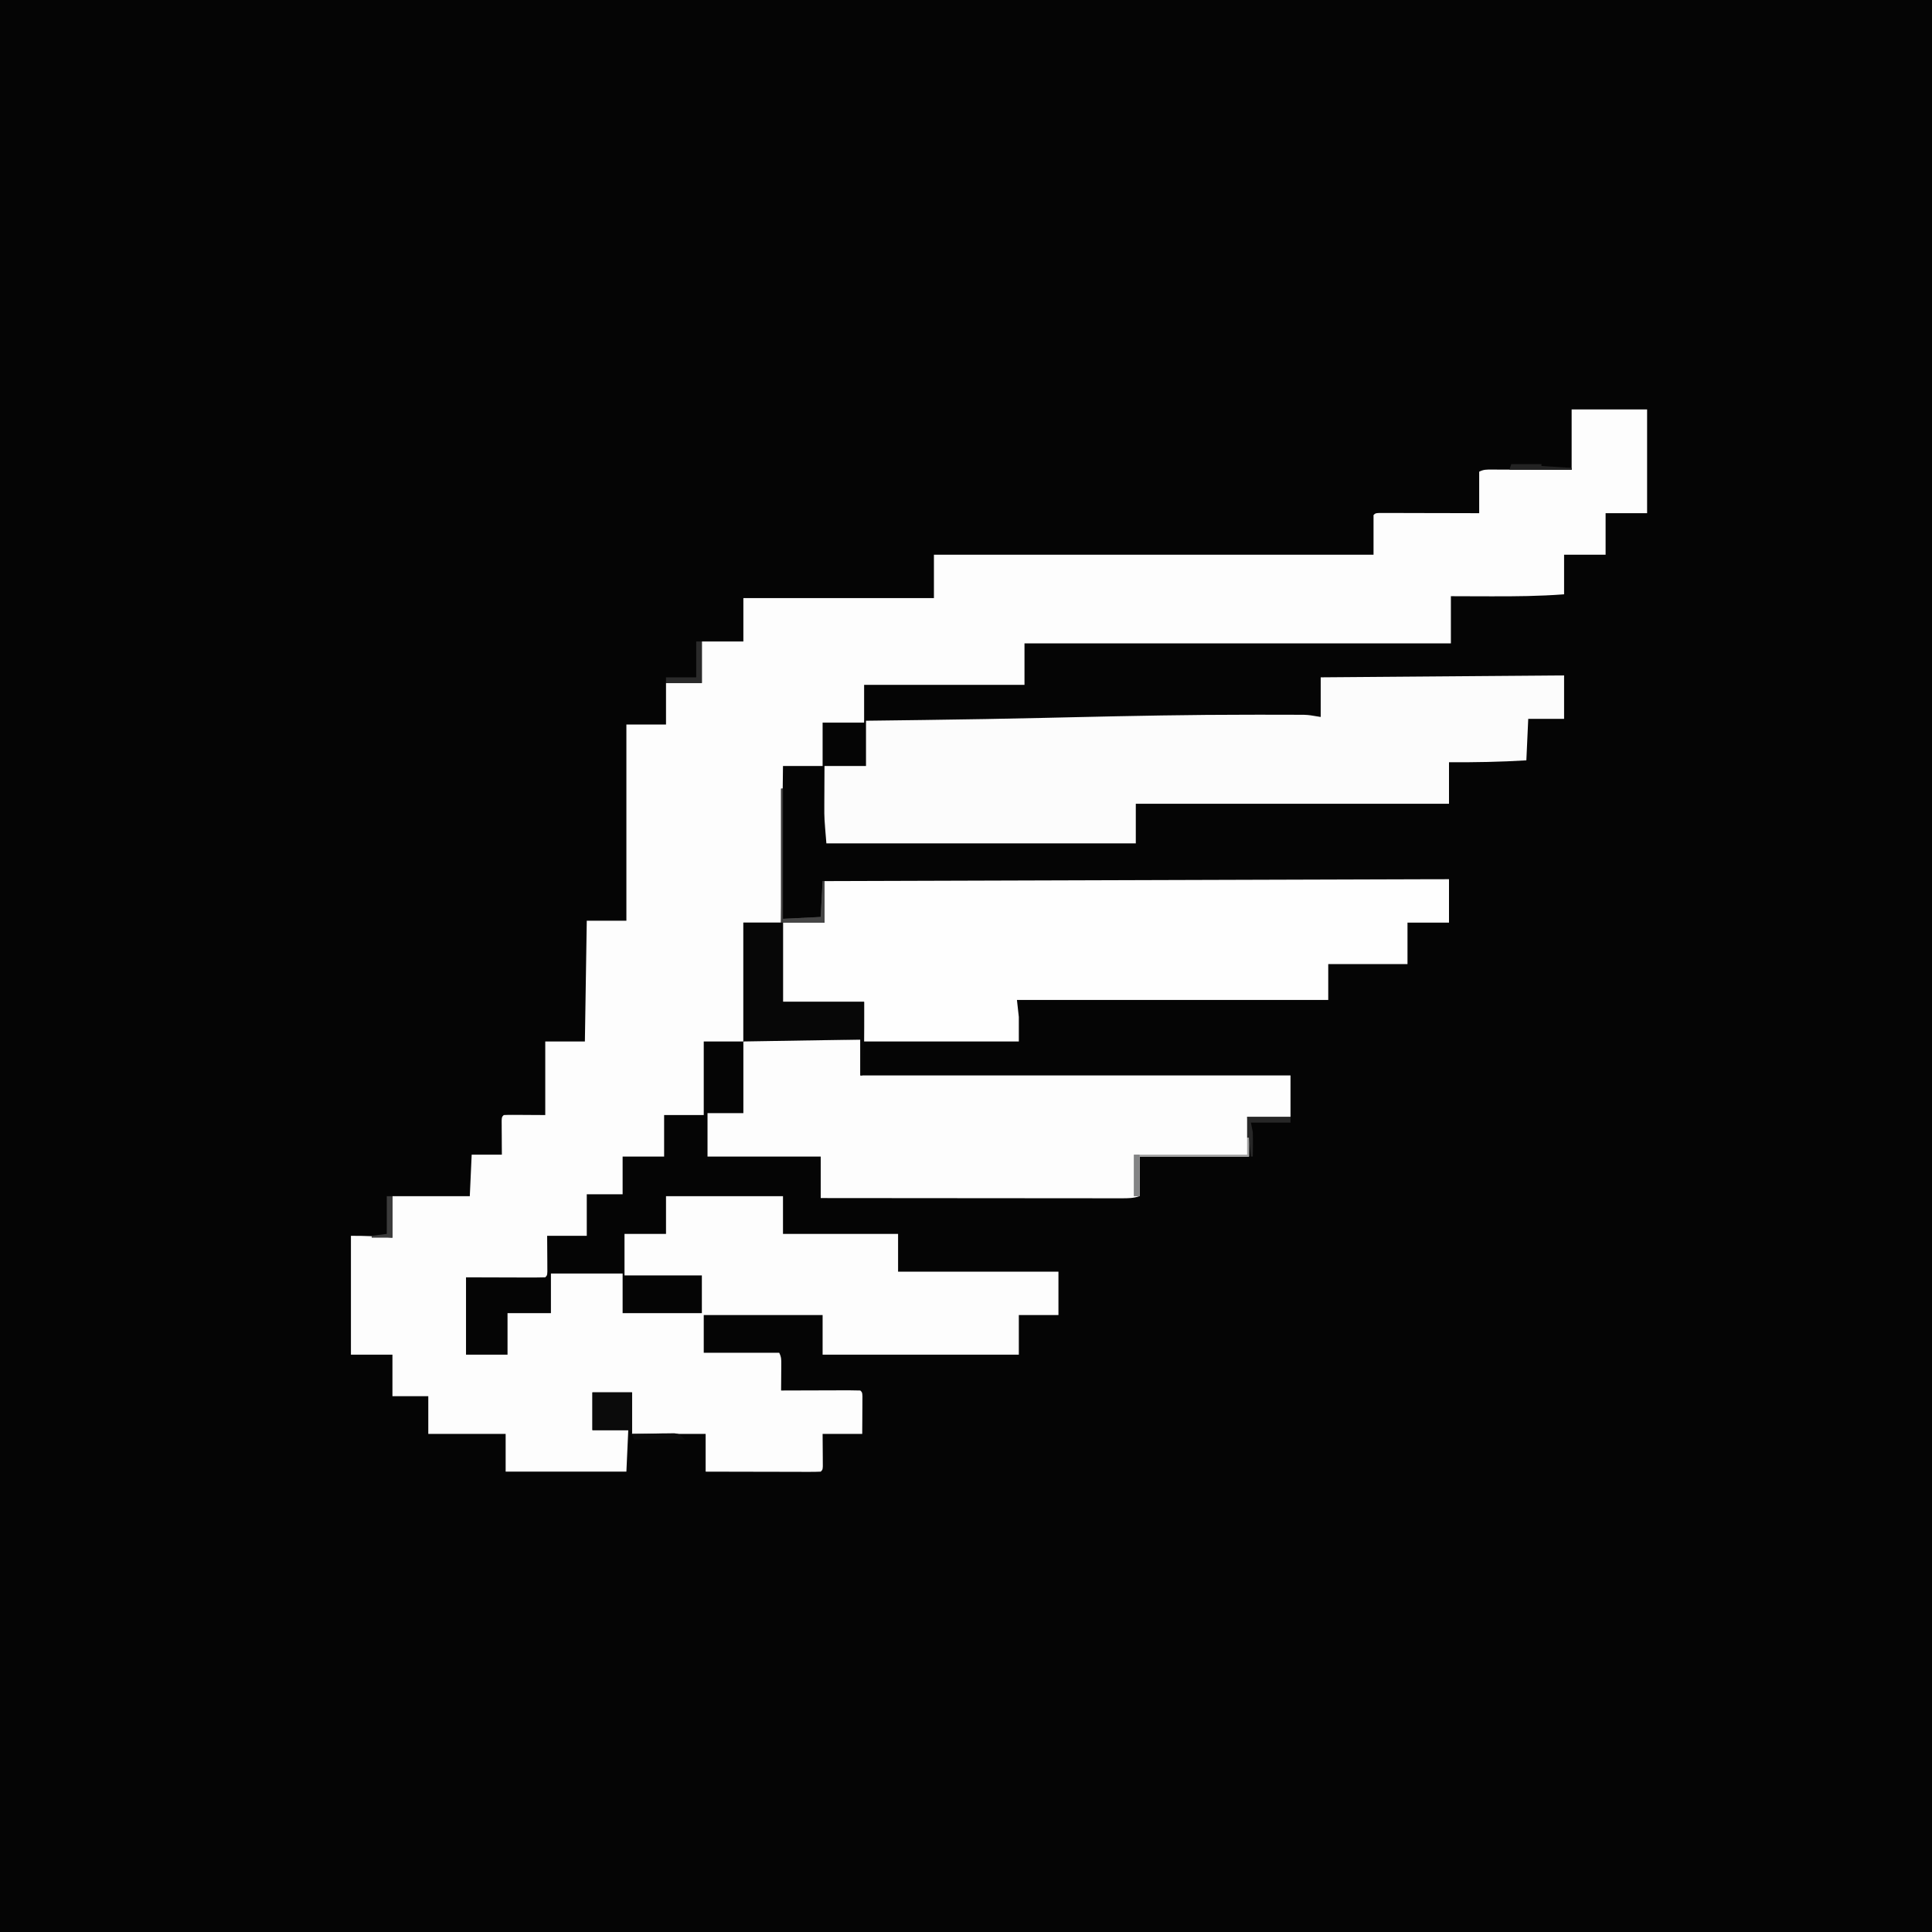 <?xml version="1.0" encoding="UTF-8"?>
<svg version="1.1" xmlns="http://www.w3.org/2000/svg" width="1024" height="1024">
<rect width="100%" height="100%" fill="#333333" stroke="none"/>
<path d="M0 0 C337.92 0 675.84 0 1024 0 C1024 337.92 1024 675.84 1024 1024 C686.08 1024 348.16 1024 0 1024 C0 686.08 0 348.16 0 0 Z " fill="#050505" transform="translate(0,0)"/>
<path d="M0 0 C13.2 0 26.4 0 40 0 C40 18.15 40 36.3 40 55 C32.74 55 25.48 55 18 55 C18 62.26 18 69.52 18 77 C10.74 77 3.48 77 -4 77 C-4 83.93 -4 90.86 -4 98 C-17.022 98.984 -29.945 99.119 -43 99.062 C-45.047 99.057 -47.094 99.053 -49.141 99.049 C-54.094 99.039 -59.047 99.019 -64 99 C-64 107.25 -64 115.5 -64 124 C-138.58 124 -213.16 124 -290 124 C-290 131.26 -290 138.52 -290 146 C-318.05 146 -346.1 146 -375 146 C-375 152.6 -375 159.2 -375 166 C-382.26 166 -389.52 166 -397 166 C-397 173.59 -397 181.18 -397 189 C-403.93 189 -410.86 189 -418 189 C-418.33 216.39 -418.66 243.78 -419 272 C-425.6 272 -432.2 272 -439 272 C-439 292.79 -439 313.58 -439 335 C-445.93 335 -452.86 335 -460 335 C-460 347.87 -460 360.74 -460 374 C-466.93 374 -473.86 374 -481 374 C-481 381.26 -481 388.52 -481 396 C-488.26 396 -495.52 396 -503 396 C-503 402.6 -503 409.2 -503 416 C-509.27 416 -515.54 416 -522 416 C-522 423.26 -522 430.52 -522 438 C-528.93 438 -535.86 438 -543 438 C-542.96 444.866 -542.96 444.866 -542.91 451.732 C-542.907 452.582 -542.905 453.433 -542.902 454.309 C-542.897 455.183 -542.892 456.058 -542.886 456.959 C-543 459 -543 459 -544 460 C-547.103 460.089 -550.183 460.115 -553.285 460.098 C-554.216 460.096 -555.147 460.095 -556.106 460.093 C-559.091 460.088 -562.077 460.075 -565.062 460.062 C-567.081 460.057 -569.1 460.053 -571.119 460.049 C-576.079 460.039 -581.04 460.019 -586 460 C-586 473.53 -586 487.06 -586 501 C-578.74 501 -571.48 501 -564 501 C-564 493.74 -564 486.48 -564 479 C-556.41 479 -548.82 479 -541 479 C-541 472.07 -541 465.14 -541 458 C-528.46 458 -515.92 458 -503 458 C-503 464.93 -503 471.86 -503 479 C-489.14 479 -475.28 479 -461 479 C-461 472.4 -461 465.8 -461 459 C-474.53 459 -488.06 459 -502 459 C-502 451.74 -502 444.48 -502 437 C-494.74 437 -487.48 437 -480 437 C-480 430.4 -480 423.8 -480 417 C-459.54 417 -439.08 417 -418 417 C-418 423.6 -418 430.2 -418 437 C-397.87 437 -377.74 437 -357 437 C-357 443.6 -357 450.2 -357 457 C-328.95 457 -300.9 457 -272 457 C-272 464.59 -272 472.18 -272 480 C-278.93 480 -285.86 480 -293 480 C-293 486.93 -293 493.86 -293 501 C-327.32 501 -361.64 501 -397 501 C-397 494.07 -397 487.14 -397 480 C-417.79 480 -438.58 480 -460 480 C-460 486.6 -460 493.2 -460 500 C-446.8 500 -433.6 500 -420 500 C-418.852 502.297 -418.884 503.583 -418.902 506.133 C-418.906 506.938 -418.909 507.744 -418.912 508.574 C-418.92 509.416 -418.929 510.258 -418.938 511.125 C-418.942 511.974 -418.947 512.824 -418.951 513.699 C-418.963 515.8 -418.981 517.9 -419 520 C-417.733 519.995 -416.466 519.99 -415.16 519.984 C-410.477 519.966 -405.794 519.955 -401.111 519.945 C-399.08 519.94 -397.05 519.933 -395.02 519.925 C-392.108 519.912 -389.197 519.907 -386.285 519.902 C-384.915 519.895 -384.915 519.895 -383.517 519.887 C-381.344 519.887 -379.172 519.938 -377 520 C-376 521 -376 521 -375.886 523.133 C-375.892 524.049 -375.897 524.966 -375.902 525.91 C-375.906 526.9 -375.909 527.889 -375.912 528.908 C-375.92 529.949 -375.929 530.99 -375.938 532.062 C-375.942 533.107 -375.947 534.152 -375.951 535.229 C-375.963 537.819 -375.981 540.41 -376 543 C-382.93 543 -389.86 543 -397 543 C-396.96 549.208 -396.96 549.208 -396.91 555.416 C-396.906 556.569 -396.906 556.569 -396.902 557.746 C-396.897 558.537 -396.892 559.328 -396.886 560.142 C-397 562 -397 562 -398 563 C-399.902 563.094 -401.808 563.117 -403.713 563.114 C-404.934 563.113 -406.156 563.113 -407.414 563.113 C-408.756 563.108 -410.099 563.103 -411.441 563.098 C-412.808 563.096 -414.174 563.094 -415.54 563.093 C-419.142 563.09 -422.744 563.08 -426.346 563.069 C-430.019 563.058 -433.692 563.054 -437.365 563.049 C-444.577 563.038 -451.788 563.02 -459 563 C-459 556.4 -459 549.8 -459 543 C-471.87 543 -484.74 543 -498 543 C-498 535.74 -498 528.48 -498 521 C-504.93 521 -511.86 521 -519 521 C-519 527.6 -519 534.2 -519 541 C-512.73 541 -506.46 541 -500 541 C-500.33 548.26 -500.66 555.52 -501 563 C-522.12 563 -543.24 563 -565 563 C-565 556.4 -565 549.8 -565 543 C-578.53 543 -592.06 543 -606 543 C-606 536.4 -606 529.8 -606 523 C-612.27 523 -618.54 523 -625 523 C-625 515.74 -625 508.48 -625 501 C-632.26 501 -639.52 501 -647 501 C-647 480.21 -647 459.42 -647 438 C-639.372 438 -632.489 438.222 -625 439 C-625 431.74 -625 424.48 -625 417 C-611.47 417 -597.94 417 -584 417 C-583.67 409.74 -583.34 402.48 -583 395 C-577.72 395 -572.44 395 -567 395 C-567.012 393.568 -567.023 392.136 -567.035 390.66 C-567.045 388.794 -567.054 386.928 -567.062 385.062 C-567.071 384.117 -567.079 383.171 -567.088 382.197 C-567.091 381.298 -567.094 380.399 -567.098 379.473 C-567.103 378.64 -567.108 377.807 -567.114 376.949 C-567 375 -567 375 -566 374 C-564.365 373.913 -562.727 373.893 -561.09 373.902 C-560.199 373.905 -559.308 373.907 -558.39 373.91 C-556.681 373.924 -556.681 373.924 -554.938 373.938 C-549.523 373.968 -549.523 373.968 -544 374 C-544 361.13 -544 348.26 -544 335 C-537.07 335 -530.14 335 -523 335 C-522.67 313.88 -522.34 292.76 -522 271 C-515.07 271 -508.14 271 -501 271 C-501 236.68 -501 202.36 -501 167 C-494.07 167 -487.14 167 -480 167 C-480 159.74 -480 152.48 -480 145 C-473.73 145 -467.46 145 -461 145 C-461 137.74 -461 130.48 -461 123 C-453.74 123 -446.48 123 -439 123 C-439 115.41 -439 107.82 -439 100 C-405.67 100 -372.34 100 -338 100 C-338 92.41 -338 84.82 -338 77 C-261.11 77 -184.22 77 -105 77 C-105 70.07 -105 63.14 -105 56 C-104 55 -104 55 -101.792 54.88 C-100.817 54.882 -99.842 54.884 -98.838 54.886 C-97.737 54.887 -96.636 54.887 -95.501 54.887 C-94.303 54.892 -93.105 54.897 -91.871 54.902 C-90.652 54.904 -89.432 54.905 -88.176 54.907 C-84.263 54.912 -80.35 54.925 -76.438 54.938 C-73.792 54.943 -71.147 54.947 -68.502 54.951 C-62.001 54.962 -55.501 54.98 -49 55 C-49 47.74 -49 40.48 -49 33 C-46.604 31.802 -45.132 31.879 -42.458 31.886 C-41.047 31.887 -41.047 31.887 -39.608 31.887 C-38.59 31.892 -37.572 31.897 -36.523 31.902 C-34.963 31.904 -34.963 31.904 -33.371 31.907 C-30.039 31.912 -26.707 31.925 -23.375 31.938 C-21.12 31.943 -18.865 31.947 -16.609 31.951 C-11.073 31.961 -5.537 31.981 0 32 C0 21.44 0 10.88 0 0 Z " fill="#FDFDFD" transform="translate(833,217)"/>
<path d="M0 0 C0 7.59 0 15.18 0 23 C-7.26 23 -14.52 23 -22 23 C-22 30.26 -22 37.52 -22 45 C-35.86 45 -49.72 45 -64 45 C-64 51.27 -64 57.54 -64 64 C-118.45 64 -172.9 64 -229 64 C-228.505 68.455 -228.505 68.455 -228 73 C-228 77.29 -228 81.58 -228 86 C-255.06 86 -282.12 86 -310 86 C-310 79.07 -310 72.14 -310 65 C-324.19 65 -338.38 65 -353 65 C-353 51.14 -353 37.28 -353 23 C-345.74 23 -338.48 23 -331 23 C-331 15.74 -331 8.48 -331 1 C-289.555 0.873 -248.109 0.745 -206.664 0.618 C-201.773 0.603 -196.883 0.588 -191.992 0.573 C-191.019 0.57 -190.045 0.567 -189.042 0.564 C-173.267 0.515 -157.492 0.467 -141.717 0.418 C-125.537 0.368 -109.356 0.319 -93.175 0.269 C-83.187 0.238 -73.199 0.208 -63.21 0.177 C-56.366 0.156 -49.521 0.135 -42.676 0.114 C-38.724 0.102 -34.772 0.09 -30.82 0.077 C-27.204 0.066 -23.587 0.055 -19.971 0.044 C-18.04 0.038 -16.109 0.032 -14.178 0.026 C-13.032 0.023 -11.887 0.019 -10.707 0.016 C-9.718 0.013 -8.73 0.01 -7.711 0.006 C-5.141 0 -2.57 0 0 0 Z " fill="#FEFEFE" transform="translate(768,466)"/>
<path d="M0 0 C0 7.59 0 15.18 0 23 C-6.27 23 -12.54 23 -19 23 C-19.33 30.26 -19.66 37.52 -20 45 C-33.709 45.844 -47.264 46.087 -61 46 C-61 53.26 -61 60.52 -61 68 C-115.78 68 -170.56 68 -227 68 C-227 74.93 -227 81.86 -227 89 C-281.12 89 -335.24 89 -391 89 C-392.125 75.5 -392.125 75.5 -392.098 69.484 C-392.094 68.215 -392.091 66.945 -392.088 65.637 C-392.08 64.354 -392.071 63.071 -392.062 61.75 C-392.057 60.408 -392.053 59.065 -392.049 57.723 C-392.037 54.482 -392.019 51.241 -392 48 C-384.74 48 -377.48 48 -370 48 C-370 40.08 -370 32.16 -370 24 C-368.347 23.98 -366.693 23.96 -364.99 23.94 C-356.806 23.84 -348.622 23.734 -340.438 23.625 C-339.279 23.61 -339.279 23.61 -338.098 23.594 C-317.249 23.319 -296.404 22.965 -275.559 22.488 C-274.569 22.466 -273.58 22.443 -272.56 22.42 C-268.534 22.328 -264.508 22.236 -260.483 22.144 C-229.048 21.428 -197.625 20.803 -166.181 20.812 C-163.956 20.812 -161.73 20.811 -159.505 20.81 C-155.45 20.809 -151.395 20.819 -147.34 20.832 C-145.575 20.834 -145.575 20.834 -143.775 20.836 C-142.697 20.842 -141.618 20.848 -140.508 20.855 C-139.119 20.86 -139.119 20.86 -137.702 20.866 C-135 21 -135 21 -129 22 C-129 15.07 -129 8.14 -129 1 C-112.328 0.87 -95.656 0.739 -78.984 0.609 C-71.244 0.548 -63.503 0.488 -55.763 0.427 C-49.019 0.374 -42.275 0.322 -35.53 0.269 C-31.957 0.241 -28.384 0.213 -24.811 0.185 C-20.828 0.154 -16.846 0.123 -12.864 0.092 C-11.074 0.078 -11.074 0.078 -9.247 0.063 C-7.63 0.051 -7.63 0.051 -5.98 0.038 C-5.037 0.031 -4.094 0.023 -3.122 0.016 C-1 0 -1 0 0 0 Z " fill="#FCFCFC" transform="translate(829,358)"/>
<path d="M0 0 C1.802 0 1.802 0 3.64 0 C5.593 0.008 5.593 0.008 7.585 0.016 C8.928 0.018 10.27 0.019 11.613 0.02 C15.147 0.024 18.682 0.034 22.216 0.045 C25.822 0.055 29.429 0.06 33.035 0.065 C40.112 0.075 47.188 0.093 54.265 0.114 C54.265 6.384 54.265 12.654 54.265 19.114 C129.505 19.114 204.745 19.114 282.265 19.114 C282.265 26.374 282.265 33.634 282.265 41.114 C274.675 41.114 267.085 41.114 259.265 41.114 C259.595 44.744 259.925 48.374 260.265 52.114 C260.265 55.414 260.265 58.714 260.265 62.114 C241.125 62.114 221.985 62.114 202.265 62.114 C202.265 69.044 202.265 75.974 202.265 83.114 C198.837 84.256 196.219 84.237 192.602 84.234 C191.922 84.235 191.242 84.235 190.54 84.236 C188.256 84.238 185.971 84.233 183.686 84.227 C182.05 84.227 180.414 84.227 178.779 84.227 C174.333 84.228 169.887 84.222 165.441 84.215 C160.796 84.209 156.152 84.208 151.507 84.207 C142.71 84.204 133.913 84.196 125.116 84.186 C115.101 84.174 105.087 84.169 95.072 84.164 C74.47 84.153 53.868 84.136 33.265 84.114 C33.265 76.854 33.265 69.594 33.265 62.114 C13.465 62.114 -6.335 62.114 -26.735 62.114 C-26.735 54.524 -26.735 46.934 -26.735 39.114 C-20.465 39.114 -14.195 39.114 -7.735 39.114 C-7.735 26.574 -7.735 14.034 -7.735 1.114 C-5.054 -0.227 -3.002 -0.006 0 0 Z " fill="#FDFDFD" transform="translate(401.735,550.886)"/>
<path d="M0 0 C0.33 0 0.66 0 1 0 C1 22.77 1 45.54 1 69 C10.9 68.505 10.9 68.505 21 68 C21.33 61.73 21.66 55.46 22 49 C22.33 49 22.66 49 23 49 C23 56.26 23 63.52 23 71 C15.74 71 8.48 71 1 71 C1 84.86 1 98.72 1 113 C15.19 113 29.38 113 44 113 C44 136.007 44 136.007 43.5 143.75 C43.452 144.566 43.405 145.382 43.355 146.223 C43.242 148.149 43.122 150.074 43 152 C42.67 152 42.34 152 42 152 C42 145.73 42 139.46 42 133 C11.31 133.495 11.31 133.495 -20 134 C-20 113.21 -20 92.42 -20 71 C-13.4 71 -6.8 71 0 71 C0 47.57 0 24.14 0 0 Z " fill="#070707" transform="translate(414,418)"/>
<path d="M0 0 C6.93 0 13.86 0 21 0 C21 7.26 21 14.52 21 22 C20.67 21.34 20.34 20.68 20 20 C13.4 20 6.8 20 0 20 C0 13.4 0 6.8 0 0 Z " fill="#0B0B0B" transform="translate(314,738)"/>
<path d="M0 0 C0.33 0 0.66 0 1 0 C1 22.77 1 45.54 1 69 C10.9 68.505 10.9 68.505 21 68 C21.33 61.73 21.66 55.46 22 49 C22.33 49 22.66 49 23 49 C23 56.26 23 63.52 23 71 C15.41 71 7.82 71 0 71 C0 47.57 0 24.14 0 0 Z " fill="#3D3C3C" transform="translate(414,418)"/>
<path d="M0 0 C0.33 0 0.66 0 1 0 C1 3.3 1 6.6 1 10 C-18.14 10 -37.28 10 -57 10 C-57 16.93 -57 23.86 -57 31 C-57.99 31 -58.98 31 -60 31 C-60 23.74 -60 16.48 -60 9 C-40.2 9 -20.4 9 0 9 C0 6.03 0 3.06 0 0 Z " fill="#A1A1A1" transform="translate(661,603)"/>
<path d="M0 0 C0.99 0 1.98 0 3 0 C3 7.26 3 14.52 3 22 C-3.27 22 -9.54 22 -16 22 C-16 21.01 -16 20.02 -16 19 C-10.72 19 -5.44 19 0 19 C0 12.73 0 6.46 0 0 Z " fill="#2A2A2A" transform="translate(369,340)"/>
<path d="M0 0 C4.104 -0.087 8.208 -0.14 12.312 -0.188 C13.48 -0.213 14.647 -0.238 15.85 -0.264 C16.968 -0.273 18.086 -0.283 19.238 -0.293 C20.27 -0.309 21.302 -0.324 22.365 -0.341 C25 0 25 0 28 3 C19.09 3 10.18 3 1 3 C0.67 2.01 0.34 1.02 0 0 Z " fill="#0C0C0C" transform="translate(335,760)"/>
<path d="M0 0 C7.59 0 15.18 0 23 0 C23 0.99 23 1.98 23 3 C16.07 3 9.14 3 2 3 C2.33 4.65 2.66 6.3 3 8 C3.067 10.27 3.085 12.542 3.062 14.812 C3.053 15.974 3.044 17.135 3.035 18.332 C3.024 19.212 3.012 20.093 3 21 C2.67 21 2.34 21 2 21 C1.67 17.7 1.34 14.4 1 11 C0.67 11 0.34 11 0 11 C0 7.37 0 3.74 0 0 Z " fill="#272727" transform="translate(661,592)"/>
<path d="M0 0 C0.99 0 1.98 0 3 0 C3 7.26 3 14.52 3 22 C2.01 22 1.02 22 0 22 C0 14.74 0 7.48 0 0 Z " fill="#838485" transform="translate(601,612)"/>
<path d="M0 0 C0.33 0 0.66 0 1 0 C1 7.26 1 14.52 1 22 C-6.26 22 -13.52 22 -21 22 C-21 21.34 -21 20.68 -21 20 C-11.1 19.505 -11.1 19.505 -1 19 C-0.67 12.73 -0.34 6.46 0 0 Z " fill="#464646" transform="translate(436,467)"/>
<path d="M0 0 C0.99 0 1.98 0 3 0 C3 7.26 3 14.52 3 22 C-0.63 22 -4.26 22 -8 22 C-8 21.67 -8 21.34 -8 21 C-4.04 20.505 -4.04 20.505 0 20 C0 13.4 0 6.8 0 0 Z " fill="#3B3B3B" transform="translate(205,634)"/>
<path d="M0 0 C5.28 0 10.56 0 16 0 C16 0.33 16 0.66 16 1 C21.28 1.33 26.56 1.66 32 2 C32 2.33 32 2.66 32 3 C21.11 3 10.22 3 -1 3 C-0.67 2.01 -0.34 1.02 0 0 Z " fill="#232323" transform="translate(801,246)"/>
</svg>

